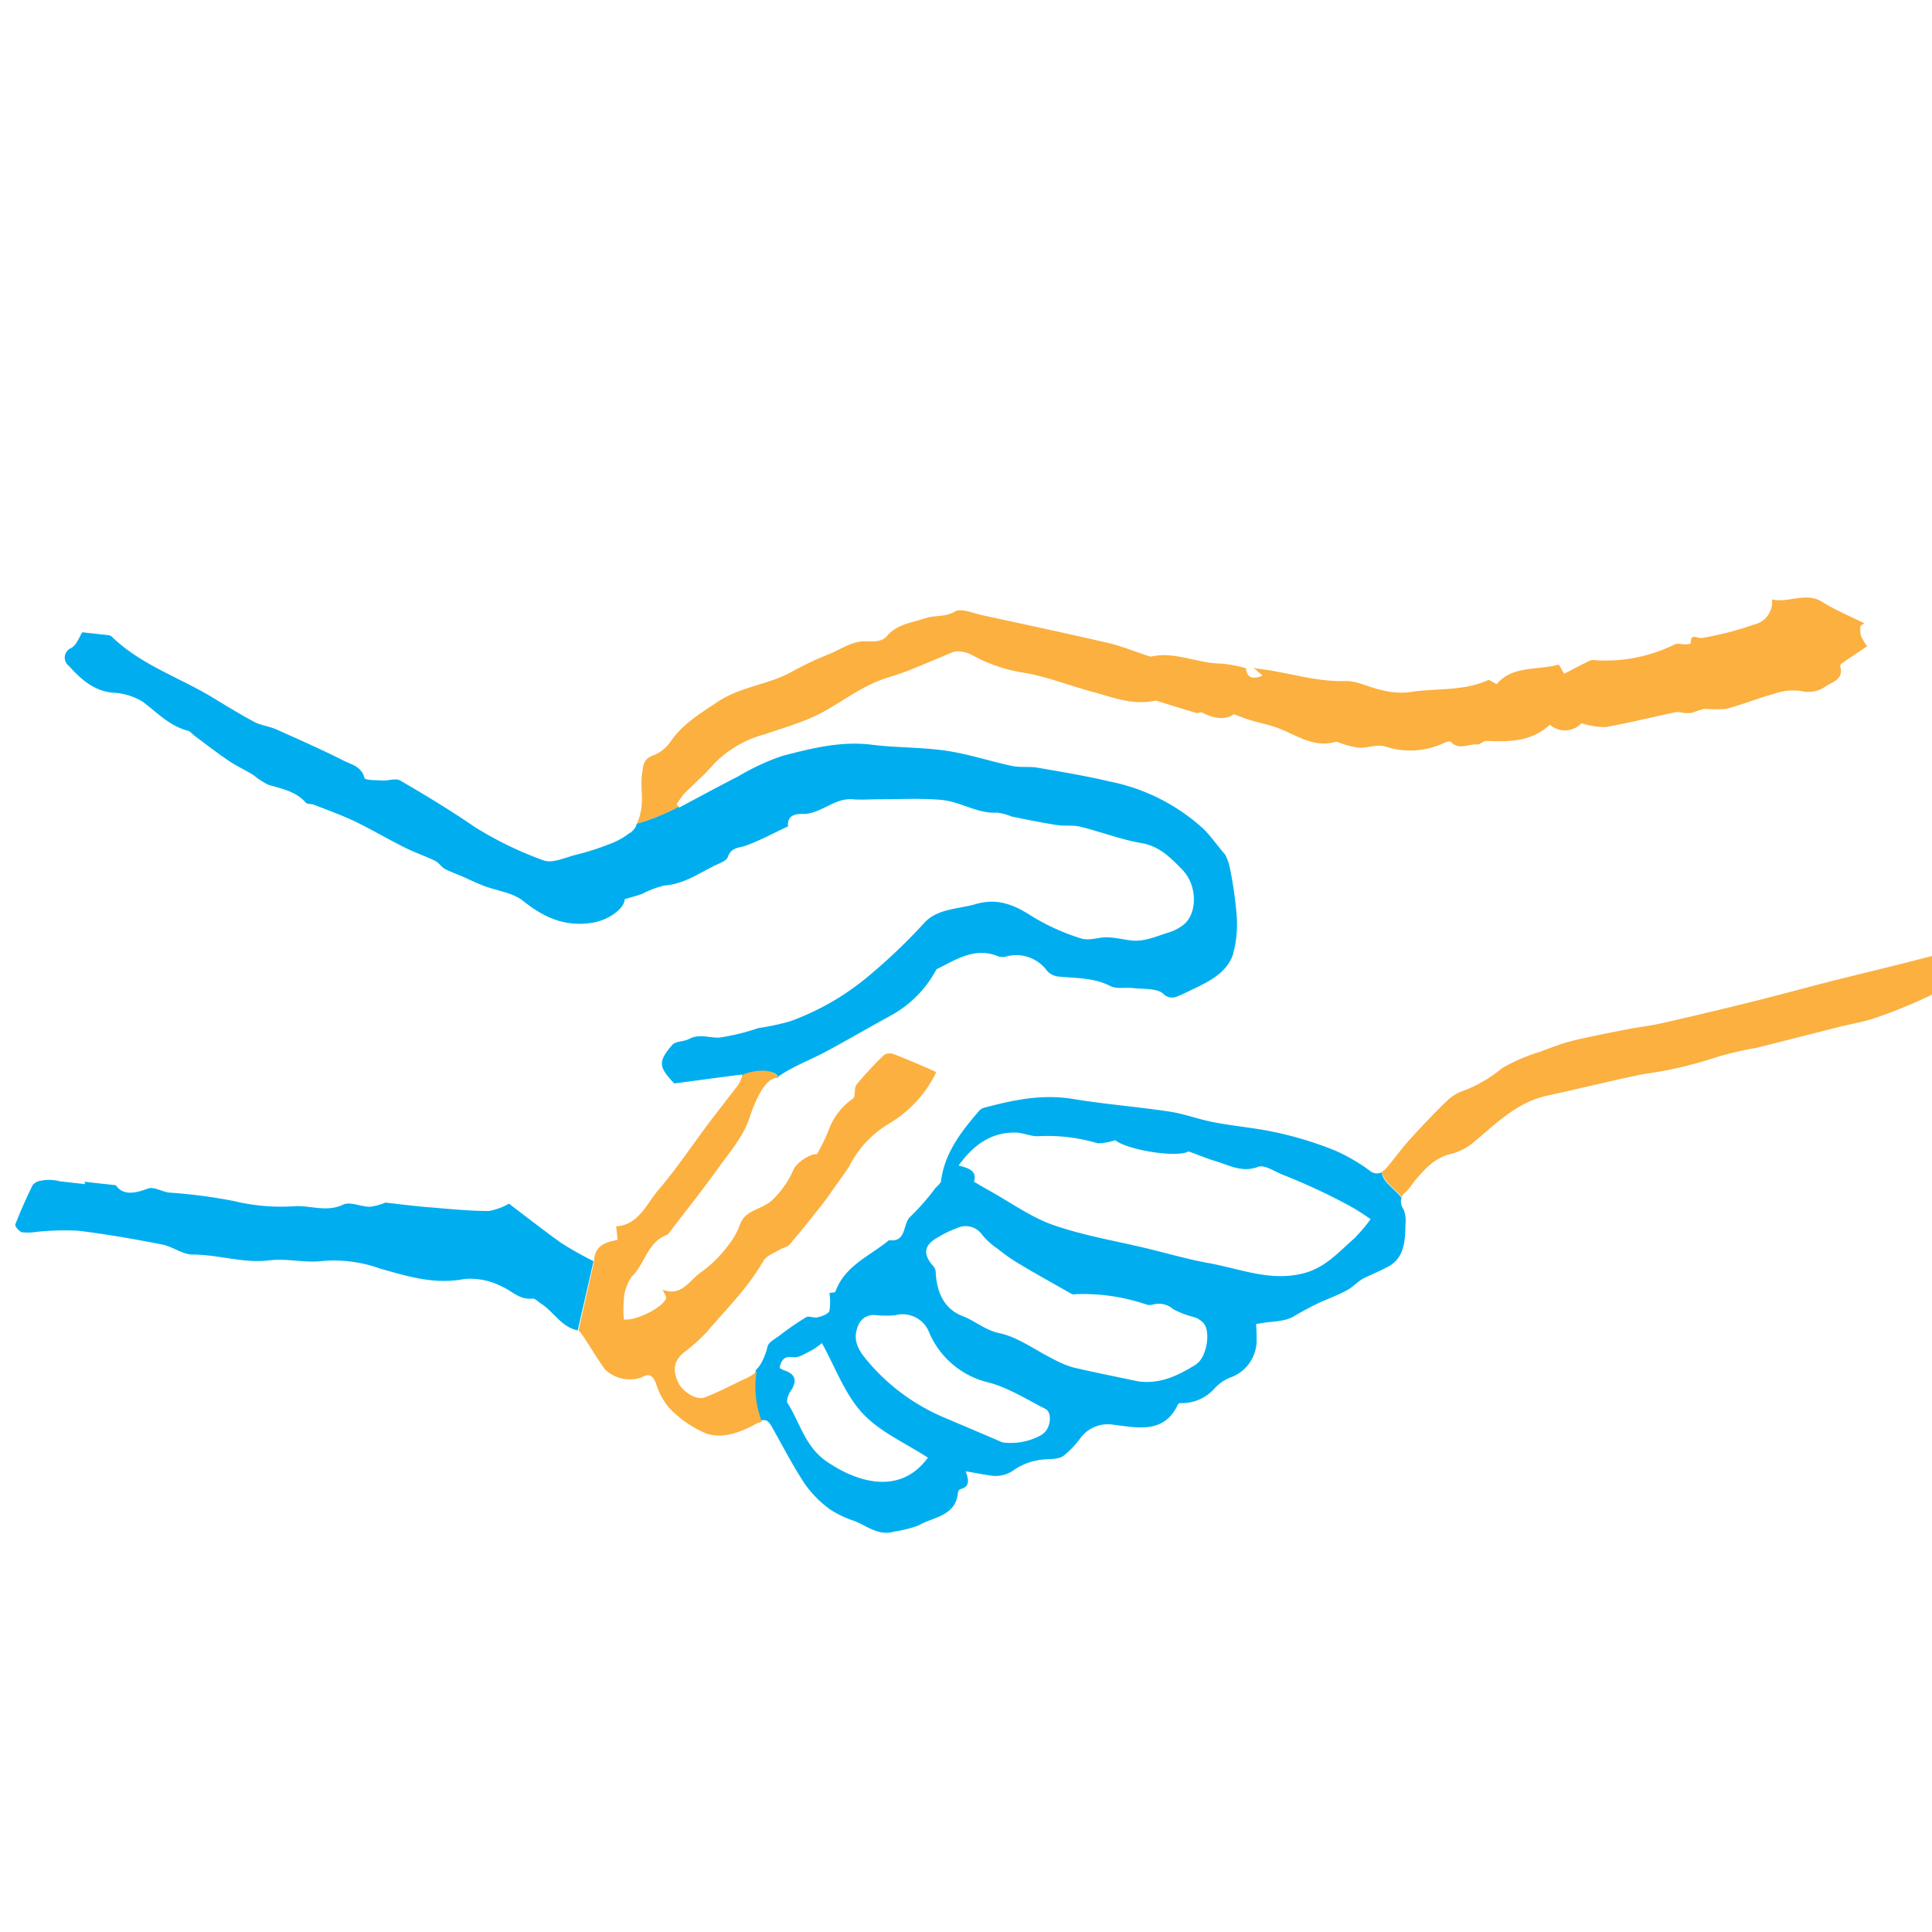 <svg xmlns="http://www.w3.org/2000/svg" id="Layer_1" data-name="Layer 1" viewBox="0 0 216 216"><defs><style>.cls-1{fill:#00aeef}.cls-2{fill:#fbb040}</style></defs><title>Largo-site-icons</title><path d="M71.25,92.11a3,3,0,0,1-.42.67,3.43,3.43,0,0,1-.31.29C70.85,93.11,71.13,92.83,71.25,92.11Z" class="cls-1"/><path d="M62.71,138.94c-2-1.43-4-3-5.81-4.37a7,7,0,0,1-2.23.82c-2.26,0-4.51-.24-6.77-.42-1.6-.13-3.19-.34-4.8-.52a6.67,6.67,0,0,1-1.74.47c-1,0-2.2-.61-3-.24-1.85.87-3.58.09-5.35.17a22.34,22.34,0,0,1-6.85-.57,58.66,58.66,0,0,0-7.27-.95c-.8-.11-1.72-.69-2.35-.45-1.55.59-2.82.76-3.59-.37l-3.51-.39.09.27-2.84-.32A4.59,4.59,0,0,0,4.6,132a1.4,1.4,0,0,0-.95.5c-.71,1.44-1.36,2.9-1.94,4.4-.07.18.43.79.75.87a6.41,6.41,0,0,0,1.67-.05,29.59,29.59,0,0,1,4.64-.12c3.14.38,6.27.94,9.38,1.54,1.16.23,2.26,1.12,3.39,1.12,2.87,0,5.63,1,8.55.65,2-.25,4.08.33,6.06.06a15.39,15.39,0,0,1,6.41.88c3.08.87,6.06,1.79,9.38,1.14a7.71,7.71,0,0,1,4.14.83c1.15.49,2,1.54,3.48,1.36.28,0,.61.36.92.56,1.43.9,2.26,2.62,4.11,3L66.36,141A37.87,37.87,0,0,1,62.71,138.94Z" class="cls-1"/><path d="M138.23,102a41.75,41.75,0,0,0-.79-5.23,5.77,5.77,0,0,0-.47-1.23c-.87-1-1.55-2-2.38-2.83A21.82,21.82,0,0,0,124,87.36c-2.64-.62-5.31-1.07-8-1.53-.93-.16-1.91,0-2.82-.19-2.46-.52-4.87-1.33-7.35-1.7-2.76-.41-5.58-.33-8.36-.68-3.45-.43-6.73.4-10,1.25a25.63,25.63,0,0,0-4.92,2.28c-2.22,1.13-4.41,2.33-6.61,3.49l-.09-.09a23.45,23.45,0,0,1-4.67,1.9h0c-.12.72-.4,1-.74,1a8.08,8.08,0,0,1-2.25,1.26,28.77,28.77,0,0,1-3.82,1.22c-1.2.31-2.66,1-3.63.61a39.73,39.73,0,0,1-7.69-3.74c-2.69-1.85-5.49-3.54-8.31-5.18-.5-.29-1.35.05-2,0s-1.94,0-2-.3c-.33-1.28-1.45-1.48-2.31-1.91-2.45-1.25-5-2.36-7.48-3.48-.8-.36-1.73-.45-2.5-.85-1.59-.84-3.13-1.8-4.67-2.73C20,75.7,15.72,74.33,12.47,71.15A.94.94,0,0,0,12,71l-2.8-.31c-.32.49-.61,1.39-1.22,1.75a1.16,1.16,0,0,0-.29,2c1.3,1.43,2.7,2.75,4.84,3a7,7,0,0,1,3.4,1c1.63,1.21,3,2.72,5.09,3.26.28.07.49.39.74.57,1.27.94,2.51,1.91,3.82,2.79.89.6,1.87,1.05,2.78,1.61a8.45,8.45,0,0,0,1.62,1.06c1.51.46,3.07.72,4.2,2,.17.2.63.12.92.24,1.55.61,3.13,1.17,4.63,1.89,1.89.91,3.7,2,5.58,2.92,1.09.55,2.27.94,3.37,1.48.4.2.66.68,1.06.89.74.38,1.54.65,2.31,1s1.4.65,2.13.92c1.44.54,3.15.73,4.29,1.64,2.4,1.93,4.84,3,8,2.41,1.63-.33,3.35-1.54,3.37-2.59.67-.2,1.32-.37,1.95-.59A10.75,10.75,0,0,1,74.28,99c2.1-.14,3.75-1.29,5.53-2.18.56-.28,1.4-.55,1.56-1,.36-1.06,1.13-1,1.91-1.24,1.62-.57,3.14-1.41,4.7-2.13,0,0,.12-.05.12-.07C88,90.88,89.33,91,90,91c1.93-.15,3.34-1.8,5.33-1.64,1,.08,1.94,0,2.91,0,2.31,0,4.62-.13,6.91.06s4.08,1.58,6.35,1.43a6.94,6.94,0,0,1,1.61.44c1.66.34,3.32.68,5,.94.87.14,1.8,0,2.64.19,2.32.57,4.58,1.45,6.92,1.85,2,.35,3.25,1.67,4.5,2.95,1.73,1.76,1.71,4.91.16,6.16a5.15,5.15,0,0,1-1.72.89c-1.36.41-2.68,1.05-4.17.87-.9-.11-1.79-.33-2.69-.35s-2,.42-2.88.13a24.44,24.44,0,0,1-5.56-2.52c-2-1.29-3.82-2-6.19-1.33-2,.59-4.37.49-5.84,2.17a63.75,63.75,0,0,1-6.07,5.8,28.94,28.94,0,0,1-8.9,5.15,27.47,27.47,0,0,1-3.52.75A24.87,24.87,0,0,1,80.45,116c-1.13.06-2.27-.46-3.42.16-.58.31-1.49.23-1.87.66-1.62,1.88-1.53,2.46.22,4.31l7.54-1a1.3,1.3,0,0,1-.14-.13,1.3,1.3,0,0,0,.14.13h0c1.21,1.13,3.29-1.16,4.07.26l.23-.17c1.59-1.07,3.44-1.74,5.14-2.66,2.45-1.32,4.86-2.72,7.3-4.06a12.63,12.63,0,0,0,5-5.06c.06-.11.24-.17.37-.24,2.08-1.05,4.12-2.33,6.62-1.26a1.89,1.89,0,0,0,1.06-.06,4.28,4.28,0,0,1,4.37,1.68,2,2,0,0,0,1.27.62c1.95.2,3.91.1,5.76,1.05.71.37,1.71.14,2.57.24,1.14.13,2.57,0,3.32.58a1.39,1.39,0,0,0,1.69.32c.59-.23,1.16-.53,1.73-.8,1.83-.86,3.72-1.85,4.41-3.8A12.77,12.77,0,0,0,138.23,102Z" class="cls-1"/><path d="M157.13,136.89a3.49,3.49,0,0,0-.2-1.67,1.48,1.48,0,0,1-.24-1.31c-.75-1-2.2-1.81-2.18-2.86a1.21,1.21,0,0,1-1.37-.17,20.69,20.69,0,0,0-3.79-2.21,39.49,39.49,0,0,0-8.81-2.46c-1.64-.25-3.3-.44-4.93-.76s-3.21-.92-4.84-1.17c-3.58-.54-7.21-.82-10.78-1.41s-6.77.13-10.06,1a1.52,1.52,0,0,0-.63.52c-1.92,2.23-3.67,4.55-4.09,7.6,0,.31-.41.58-.65.86A25.93,25.93,0,0,1,101.8,136c-.93.8-.37,2.92-2.4,2.65-2.13,1.76-4.93,2.83-6,5.75,0,.12-.47.11-.67.16a6.31,6.31,0,0,1,0,2c-.12.35-.81.59-1.29.71s-1-.2-1.32,0a33.13,33.13,0,0,0-3,2.07c-.48.36-1.19.72-1.31,1.2a7,7,0,0,1-.74,1.92,3.78,3.78,0,0,1-.57.72,10.85,10.85,0,0,0,.59,5.64.91.91,0,0,1,.6,0c.35.17.55.61.83,1.1,1.12,2,2.19,4.06,3.47,6a12.29,12.29,0,0,0,2.76,2.8,11.4,11.4,0,0,0,2.78,1.33c1.43.56,2.7,1.71,4.44,1.18a13.48,13.48,0,0,0,2.7-.67c1.69-1,4.21-1,4.44-3.75a.45.45,0,0,1,.27-.32c1.09-.29.92-1.07.59-2,1,.17,1.79.33,2.6.45a3.56,3.56,0,0,0,2.9-.67,6.75,6.75,0,0,1,2.51-1c1-.23,2.13,0,2.89-.48a10.39,10.39,0,0,0,1.86-1.92,3.81,3.81,0,0,1,3.78-1.58c2.6.31,5.65,1.08,7.2-2.3a.32.32,0,0,1,.25-.12,4.9,4.9,0,0,0,3.88-1.7,4.87,4.87,0,0,1,1.65-1.14,4.41,4.41,0,0,0,3-4c0-.65,0-1.31-.06-2l.54-.09c1.22-.22,2.61-.16,3.63-.74a34.42,34.42,0,0,1,3.1-1.65c1-.43,2-.81,2.93-1.32.67-.36,1.2-1,1.86-1.33s1.67-.74,2.47-1.17C157,140.8,157.1,138.84,157.13,136.89ZM92.5,163.45C90,161.79,89.43,159,88,156.78a.37.37,0,0,1,0-.13,2.14,2.14,0,0,1,.4-1.13c.74-1.12.59-1.89-.75-2.32a2.8,2.8,0,0,1-.48-.27l0-.1c.22-.76.46-1.24,1.5-1.09.65.09,1.41-.45,2.08-.77a8.12,8.12,0,0,0,1.14-.81c1.5,2.71,2.55,5.68,4.51,7.81s4.8,3.34,7.34,5C100.62,167.23,95.83,165.71,92.5,163.45Zm24-3.06a7,7,0,0,1-4.43.87c-2-.87-4.09-1.74-6.13-2.62a22.79,22.79,0,0,1-8.45-5.9c-1.06-1.24-2.4-2.55-1.54-4.56a1.84,1.84,0,0,1,2-1.14,12.09,12.09,0,0,0,2.17,0,3.18,3.18,0,0,1,3.79,2,9.6,9.6,0,0,0,6.45,5.48c2.28.56,4.37,1.91,6.52,3C117.68,157.91,117.5,159.84,116.45,160.39Zm17.27-7.87c-2,1.23-4,2.26-6.51,1.92-2.43-.51-4.87-1-7.28-1.56a11.63,11.63,0,0,1-2.35-1c-2-1-3.82-2.39-5.9-2.83-1.61-.34-2.7-1.37-4.11-1.91-2.06-.79-2.88-2.65-3-4.82a1.19,1.19,0,0,0-.23-.71c-1.22-1.34-1.13-2.37.38-3.22A11.93,11.93,0,0,1,107,137.3a2.24,2.24,0,0,1,2.82.77,8.09,8.09,0,0,0,1.74,1.56,20.43,20.43,0,0,0,2.14,1.52c2,1.21,4.1,2.37,6.16,3.54a.79.79,0,0,0,.41,0,21.94,21.94,0,0,1,8,1.19,1.54,1.54,0,0,0,.7-.05,2.44,2.44,0,0,1,2.2.54,10.19,10.19,0,0,0,2.34.89,2.39,2.39,0,0,1,1.12.75C135.38,149.12,134.84,151.83,133.73,152.52Zm17.83-14.23c-1.84,1.57-3.38,3.48-6,4.1-3.69.89-7-.56-10.5-1.18-2.32-.42-4.6-1.09-6.89-1.64-3.49-.84-7.07-1.43-10.45-2.61-2.52-.88-4.77-2.53-7.14-3.84-.54-.3-1.07-.62-1.73-1,.39-1.21-.61-1.54-1.72-1.81,1.62-2.25,3.57-3.71,6.32-3.69.91,0,1.85.5,2.74.4a19.63,19.63,0,0,1,6.49.8,6.07,6.07,0,0,0,1.95-.35c1.41,1.12,6.94,2,8.21,1.26,1.11.4,2.08.81,3.09,1.11,1.52.46,2.92,1.29,4.7.61.68-.26,1.78.49,2.65.85a68.52,68.52,0,0,1,7.76,3.62c.83.48,1.61,1,2.15,1.38A15.35,15.35,0,0,1,151.56,138.29Z" class="cls-1"/><path d="M221,105.14l-1.91-.87c-.22,1.55-1.43,2.16-2.69,2.5-4,1.07-8,2-11.95,3-2.86.73-5.71,1.52-8.58,2.23q-5.06,1.26-10.15,2.41c-1.13.26-2.29.39-3.43.6q-2.33.44-4.64.93c-.91.19-1.81.39-2.7.66s-1.88.66-2.8,1a19.61,19.61,0,0,0-4.24,1.84,15,15,0,0,1-4.22,2.48,4.89,4.89,0,0,0-1.87,1.11c-1.46,1.41-2.86,2.88-4.23,4.39-.9,1-1.68,2.1-2.55,3.12a1.93,1.93,0,0,1-.51.43c0,1.06,1.43,1.91,2.18,2.86a1.56,1.56,0,0,1,.52-.62,7.43,7.43,0,0,0,.86-1.1c1.16-1.35,2.28-2.7,4.21-3.12a6.38,6.38,0,0,0,2.59-1.4c2.48-2.07,4.77-4.38,8.11-5.1,3.6-.78,7.17-1.68,10.77-2.41a44.49,44.49,0,0,0,7.86-1.8,36.41,36.41,0,0,1,4.7-1.12c3.09-.77,6.17-1.56,9.25-2.34,1.42-.36,2.88-.58,4.25-1.07a56.58,56.58,0,0,0,6.42-2.67,29,29,0,0,0,3.57-2.61c.59-.42,1.08-2.59.69-3.12Z" class="cls-2"/><path d="M99.93,117.86a1.25,1.25,0,0,0-1.06.06,38.09,38.09,0,0,0-3.11,3.34c-.31.39-.07,1.32-.41,1.58a7.23,7.23,0,0,0-2.68,3.45,21.59,21.59,0,0,1-1.34,2.77c-.42-.19-2.18.75-2.61,1.69a10.34,10.34,0,0,1-2.46,3.49c-1.1,1-2.9,1-3.51,2.61a8.19,8.19,0,0,1-1.3,2.34,14,14,0,0,1-3,3c-1.33.84-2.19,2.84-4.36,2,.17.42.45.78.37,1-.47,1.08-3.45,2.51-4.71,2.33a11.26,11.26,0,0,1,0-2.19,4.9,4.9,0,0,1,.86-2.58c1.52-1.42,1.75-3.92,4-4.7,0,0,.07-.06.1-.1,1.86-2.43,3.77-4.82,5.55-7.3,1.3-1.81,2.85-3.59,3.52-5.64.59-1.8,1.63-4.2,2.85-4.48,0,0,0,0,0-.07s0,0,0,.07a1,1,0,0,1,.35,0l.08-.06c-.78-1.41-4-.48-4.07-.26a4.23,4.23,0,0,1-.4,1c-1.06,1.41-2.17,2.79-3.23,4.2-1.92,2.55-3.69,5.22-5.76,7.64-1.35,1.58-2.18,3.88-4.71,4.06l.16,1.51c-1.4.26-2.59.66-2.63,2.39l-1.74,7.74a3.6,3.6,0,0,1,.59.75c.79,1.2,1.53,2.44,2.37,3.6a4,4,0,0,0,4.1.89c.85-.48,1.24-.21,1.59.64a7.81,7.81,0,0,0,1.51,2.81,12.64,12.64,0,0,0,4.08,2.81c1.86.67,3.87-.13,5.5-1a2.71,2.71,0,0,1,.76-.3,10.85,10.85,0,0,1-.59-5.64,3.6,3.6,0,0,1-1.06.73c-1.58.73-3.11,1.57-4.73,2.19-.93.36-2.48-.63-2.95-1.62-.71-1.5-.5-2.49.66-3.44a18.83,18.83,0,0,0,2.46-2.2c2.22-2.6,4.67-5,6.38-8,.33-.58,1.19-.87,1.83-1.26.36-.22.86-.29,1.11-.59,1.2-1.39,2.34-2.84,3.49-4.28.4-.51.77-1,1.15-1.57.66-.95,1.37-1.87,2-2.85a11.73,11.73,0,0,1,4.45-4.79,13.42,13.42,0,0,0,5.3-5.77C102.91,119.07,101.43,118.43,99.93,117.86Z" class="cls-2"/><path d="M75.65,89.94a8.17,8.17,0,0,1,.81-1.17c1.08-1.11,2.29-2.11,3.29-3.29a12.26,12.26,0,0,1,5.73-3.38c1.85-.64,3.76-1.18,5.54-2,1.57-.71,3-1.73,4.49-2.6A21.73,21.73,0,0,1,98,76.21c1.1-.45,2.27-.74,3.37-1.17,1.68-.65,3.33-1.38,5-2.06a1.43,1.43,0,0,1,.67-.16,3.83,3.83,0,0,1,1.49.33,17.38,17.38,0,0,0,6.13,2.09c2.55.47,5,1.44,7.53,2.12,2.23.6,4.42,1.5,6.82,1a.69.69,0,0,1,.32,0c1.47.45,2.94.91,4.42,1.35.2.06.49-.14.65-.05,1.33.71,2.64.85,3.54.19.85.31,1.36.52,1.88.67,1,.31,2.12.51,3.12.9,2.08.8,4,2.24,6.43,1.5.11,0,.26.08.39.12a10.37,10.37,0,0,0,2.15.56c1,.05,2.11-.43,3-.13a8.87,8.87,0,0,0,6.65-.46c.2-.08.55-.17.64-.08.92,1,2,.2,3,.3.31,0,.67-.42,1-.4,2.56.13,5.06.08,7.08-1.81a2.54,2.54,0,0,0,3.53-.16,9,9,0,0,0,2.68.43c2.67-.47,5.3-1.13,7.95-1.69a2.57,2.57,0,0,1,.66.09,4.07,4.07,0,0,0,1.08,0,13.67,13.67,0,0,1,1.35-.44,15.46,15.46,0,0,0,2.47,0c1.81-.47,3.56-1.2,5.36-1.68a6.09,6.09,0,0,1,3.07-.3,3.25,3.25,0,0,0,2.73-.58c.72-.42,2-.79,1.58-2.18a.38.38,0,0,1,.14-.32c.9-.62,1.81-1.23,2.87-1.94a6.25,6.25,0,0,1-.7-1.18A3.52,3.52,0,0,1,208,70l.43-.32c-1.57-.78-3.21-1.45-4.69-2.38-1.87-1.17-3.72.15-5.63-.28a2.58,2.58,0,0,1-2.06,2.82,35,35,0,0,1-5.72,1.48c-.64.09-1.3-.63-1.31.64a2.47,2.47,0,0,1-.66.08c-.37,0-.8-.15-1.11,0a17.46,17.46,0,0,1-9.2,1.75c-.3,0-.64.26-1,.41l-2.17,1.12c-.33-.52-.57-1.06-.67-1-2.4.63-5.19.1-6.87,2.17-.41-.18-.83-.54-1-.44-2.83,1.28-5.91.85-8.85,1.35a8.68,8.68,0,0,1-3.06-.26c-1.33-.27-2.64-1-3.94-1-3.38.12-6.54-1-9.83-1.38-.1,0-.2,0-.55-.13l1.05.9c-1.35.59-1.8,0-1.86-.83a16.48,16.48,0,0,0-2.73-.51c-2.66,0-5.17-1.4-7.89-.78-.15,0-.34-.1-.51-.15-1.39-.46-2.75-1-4.16-1.35-4.71-1.09-9.43-2.1-14.15-3.12-1.05-.23-2.4-.83-3.12-.41-1.11.64-2.22.38-3.25.73-1.49.51-3.17.64-4.33,2-.62.73-1.58.59-2.57.59-1.25,0-2.52.83-3.75,1.37A37.54,37.54,0,0,0,88.7,75c-2.66,1.56-5.85,1.71-8.47,3.47-1.95,1.31-3.92,2.46-5.28,4.47a4.23,4.23,0,0,1-2,1.55c-1.1.39-1.05,1.33-1.16,2-.19,1.21.08,2.49-.07,3.71a6.15,6.15,0,0,1-.51,1.88,23.45,23.45,0,0,0,4.67-1.9Z" class="cls-2"/></svg>
